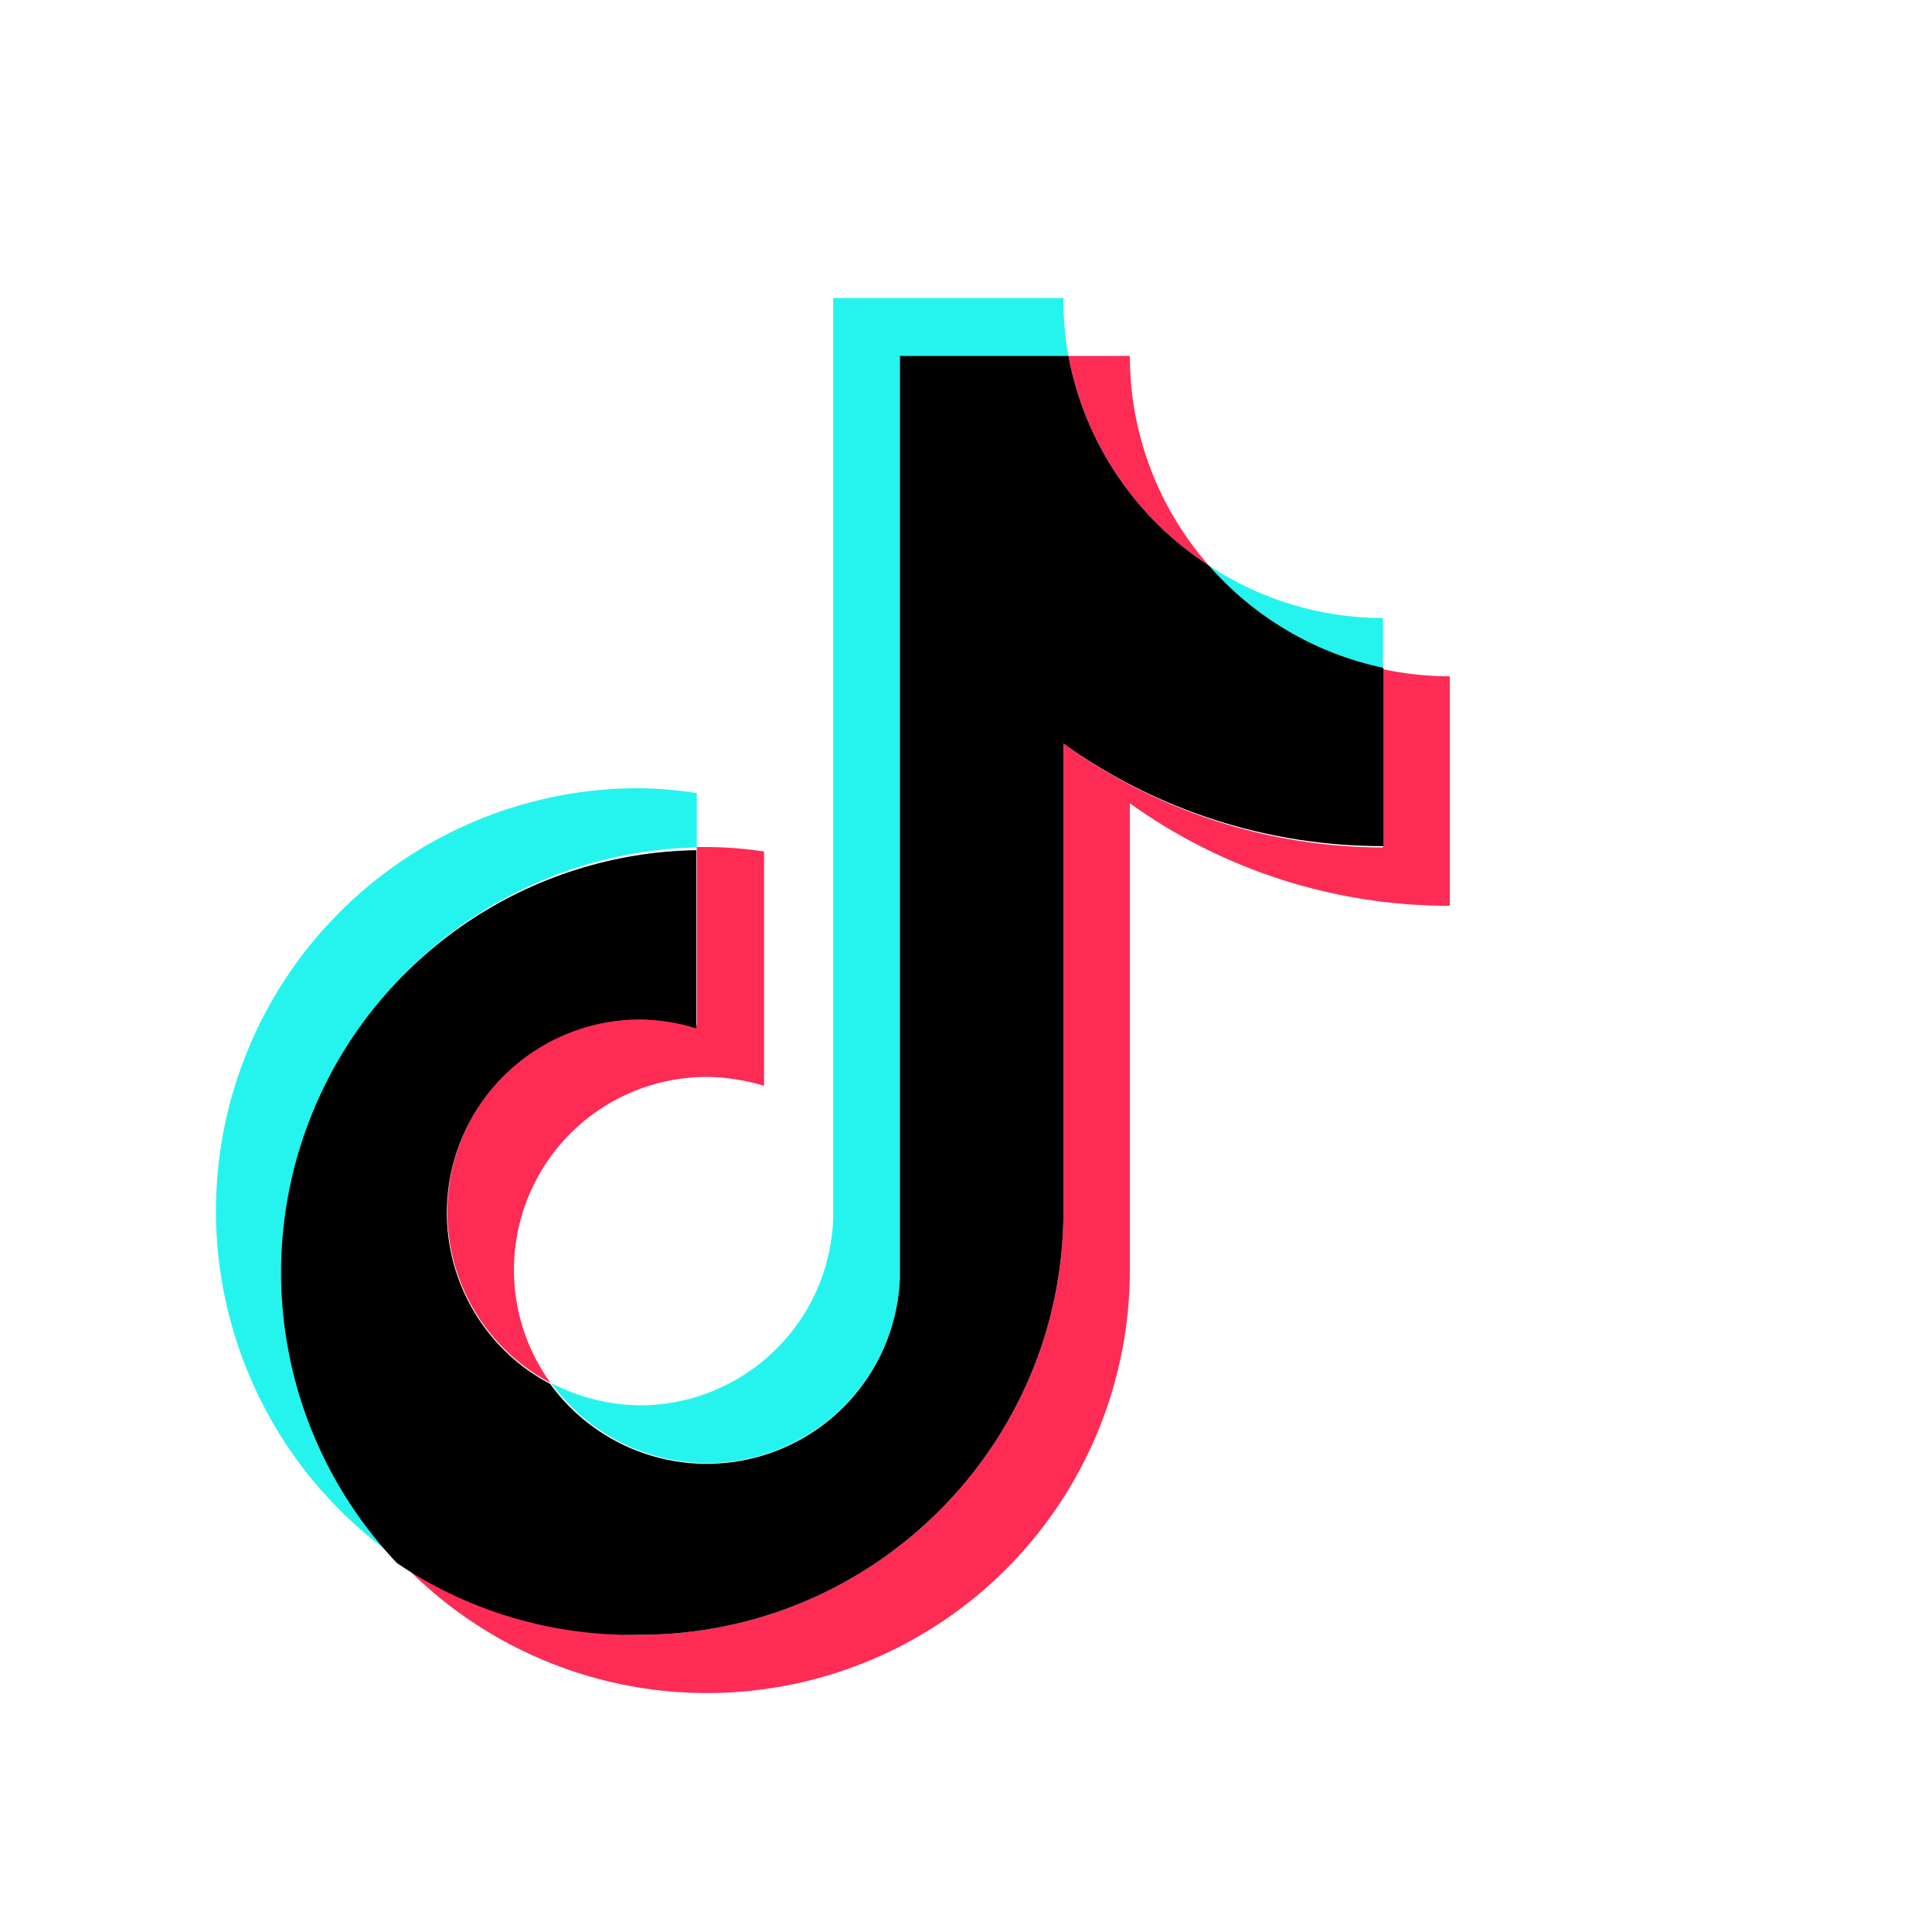 <svg width="25" height="25" viewBox="0 0 25 25" fill="none" xmlns="http://www.w3.org/2000/svg">
<g clip-path="url(#clip0_151_2646)">
<path d="M9.016 10.966V10.262C8.772 10.224 8.525 10.203 8.278 10.199C5.885 10.194 3.766 11.745 3.047 14.028C2.329 16.31 3.177 18.795 5.141 20.162C4.421 19.391 3.939 18.428 3.754 17.39C3.569 16.351 3.689 15.281 4.098 14.308C4.508 13.336 5.19 12.503 6.063 11.91C6.935 11.317 7.961 10.989 9.016 10.966L9.016 10.966Z" fill="#25F4EE"/>
<path d="M9.149 18.934C10.487 18.932 11.587 17.878 11.646 16.541V4.612H13.825C13.78 4.363 13.759 4.11 13.761 3.857L10.781 3.857V15.775C10.731 17.118 9.628 18.182 8.284 18.185C7.882 18.181 7.487 18.082 7.131 17.896C7.362 18.216 7.665 18.477 8.016 18.657C8.366 18.837 8.755 18.932 9.149 18.934ZM17.895 8.66V7.997C17.093 7.997 16.309 7.76 15.641 7.316C16.227 7.997 17.018 8.469 17.895 8.66Z" fill="#25F4EE"/>
<path d="M15.641 7.316C14.983 6.567 14.62 5.604 14.62 4.606H13.825C13.928 5.158 14.142 5.682 14.454 6.148C14.766 6.614 15.17 7.012 15.641 7.316ZM8.278 13.18C7.72 13.183 7.179 13.372 6.741 13.718C6.303 14.063 5.993 14.546 5.86 15.088C5.728 15.63 5.78 16.201 6.009 16.71C6.238 17.219 6.631 17.636 7.125 17.896C6.855 17.523 6.693 17.083 6.658 16.625C6.622 16.166 6.714 15.706 6.924 15.296C7.133 14.886 7.452 14.542 7.844 14.302C8.237 14.062 8.689 13.935 9.149 13.935C9.399 13.938 9.648 13.977 9.887 14.051V11.018C9.642 10.981 9.396 10.962 9.149 10.96H9.016V13.266C8.776 13.202 8.527 13.173 8.278 13.18Z" fill="#FE2C55"/>
<path d="M17.895 8.66V10.966C16.41 10.963 14.964 10.493 13.761 9.623V15.682C13.755 18.706 11.302 21.154 8.278 21.154C7.155 21.156 6.059 20.809 5.141 20.162C5.89 20.967 6.863 21.528 7.935 21.772C9.007 22.016 10.127 21.931 11.15 21.529C12.173 21.127 13.051 20.427 13.67 19.518C14.289 18.61 14.62 17.537 14.62 16.438V10.395C15.827 11.26 17.275 11.724 18.76 11.721V8.752C18.47 8.751 18.18 8.72 17.895 8.66Z" fill="#FE2C55"/>
<path d="M13.761 15.682V9.622C14.968 10.488 16.416 10.952 17.901 10.949V8.642C17.024 8.457 16.231 7.992 15.641 7.316C15.17 7.012 14.766 6.614 14.454 6.148C14.142 5.682 13.928 5.158 13.825 4.606H11.645V16.541C11.624 17.061 11.442 17.561 11.123 17.972C10.805 18.383 10.366 18.685 9.868 18.835C9.371 18.985 8.838 18.977 8.346 18.811C7.853 18.644 7.424 18.329 7.119 17.908C6.625 17.648 6.232 17.23 6.003 16.721C5.774 16.212 5.721 15.642 5.854 15.099C5.987 14.557 6.297 14.075 6.735 13.729C7.173 13.383 7.714 13.194 8.272 13.191C8.523 13.194 8.771 13.232 9.01 13.307V11.001C7.95 11.018 6.917 11.345 6.039 11.939C5.161 12.534 4.474 13.371 4.064 14.349C3.653 15.327 3.535 16.403 3.726 17.447C3.916 18.49 4.406 19.456 5.136 20.226C6.063 20.852 7.16 21.176 8.278 21.154C11.302 21.154 13.755 18.706 13.761 15.682Z" fill="black"/>
</g>
<defs>
<clipPath id="clip0_151_2646">
<rect width="20.343" height="23" fill="white" transform="translate(2.329 1)"/>
</clipPath>
</defs>
</svg>
